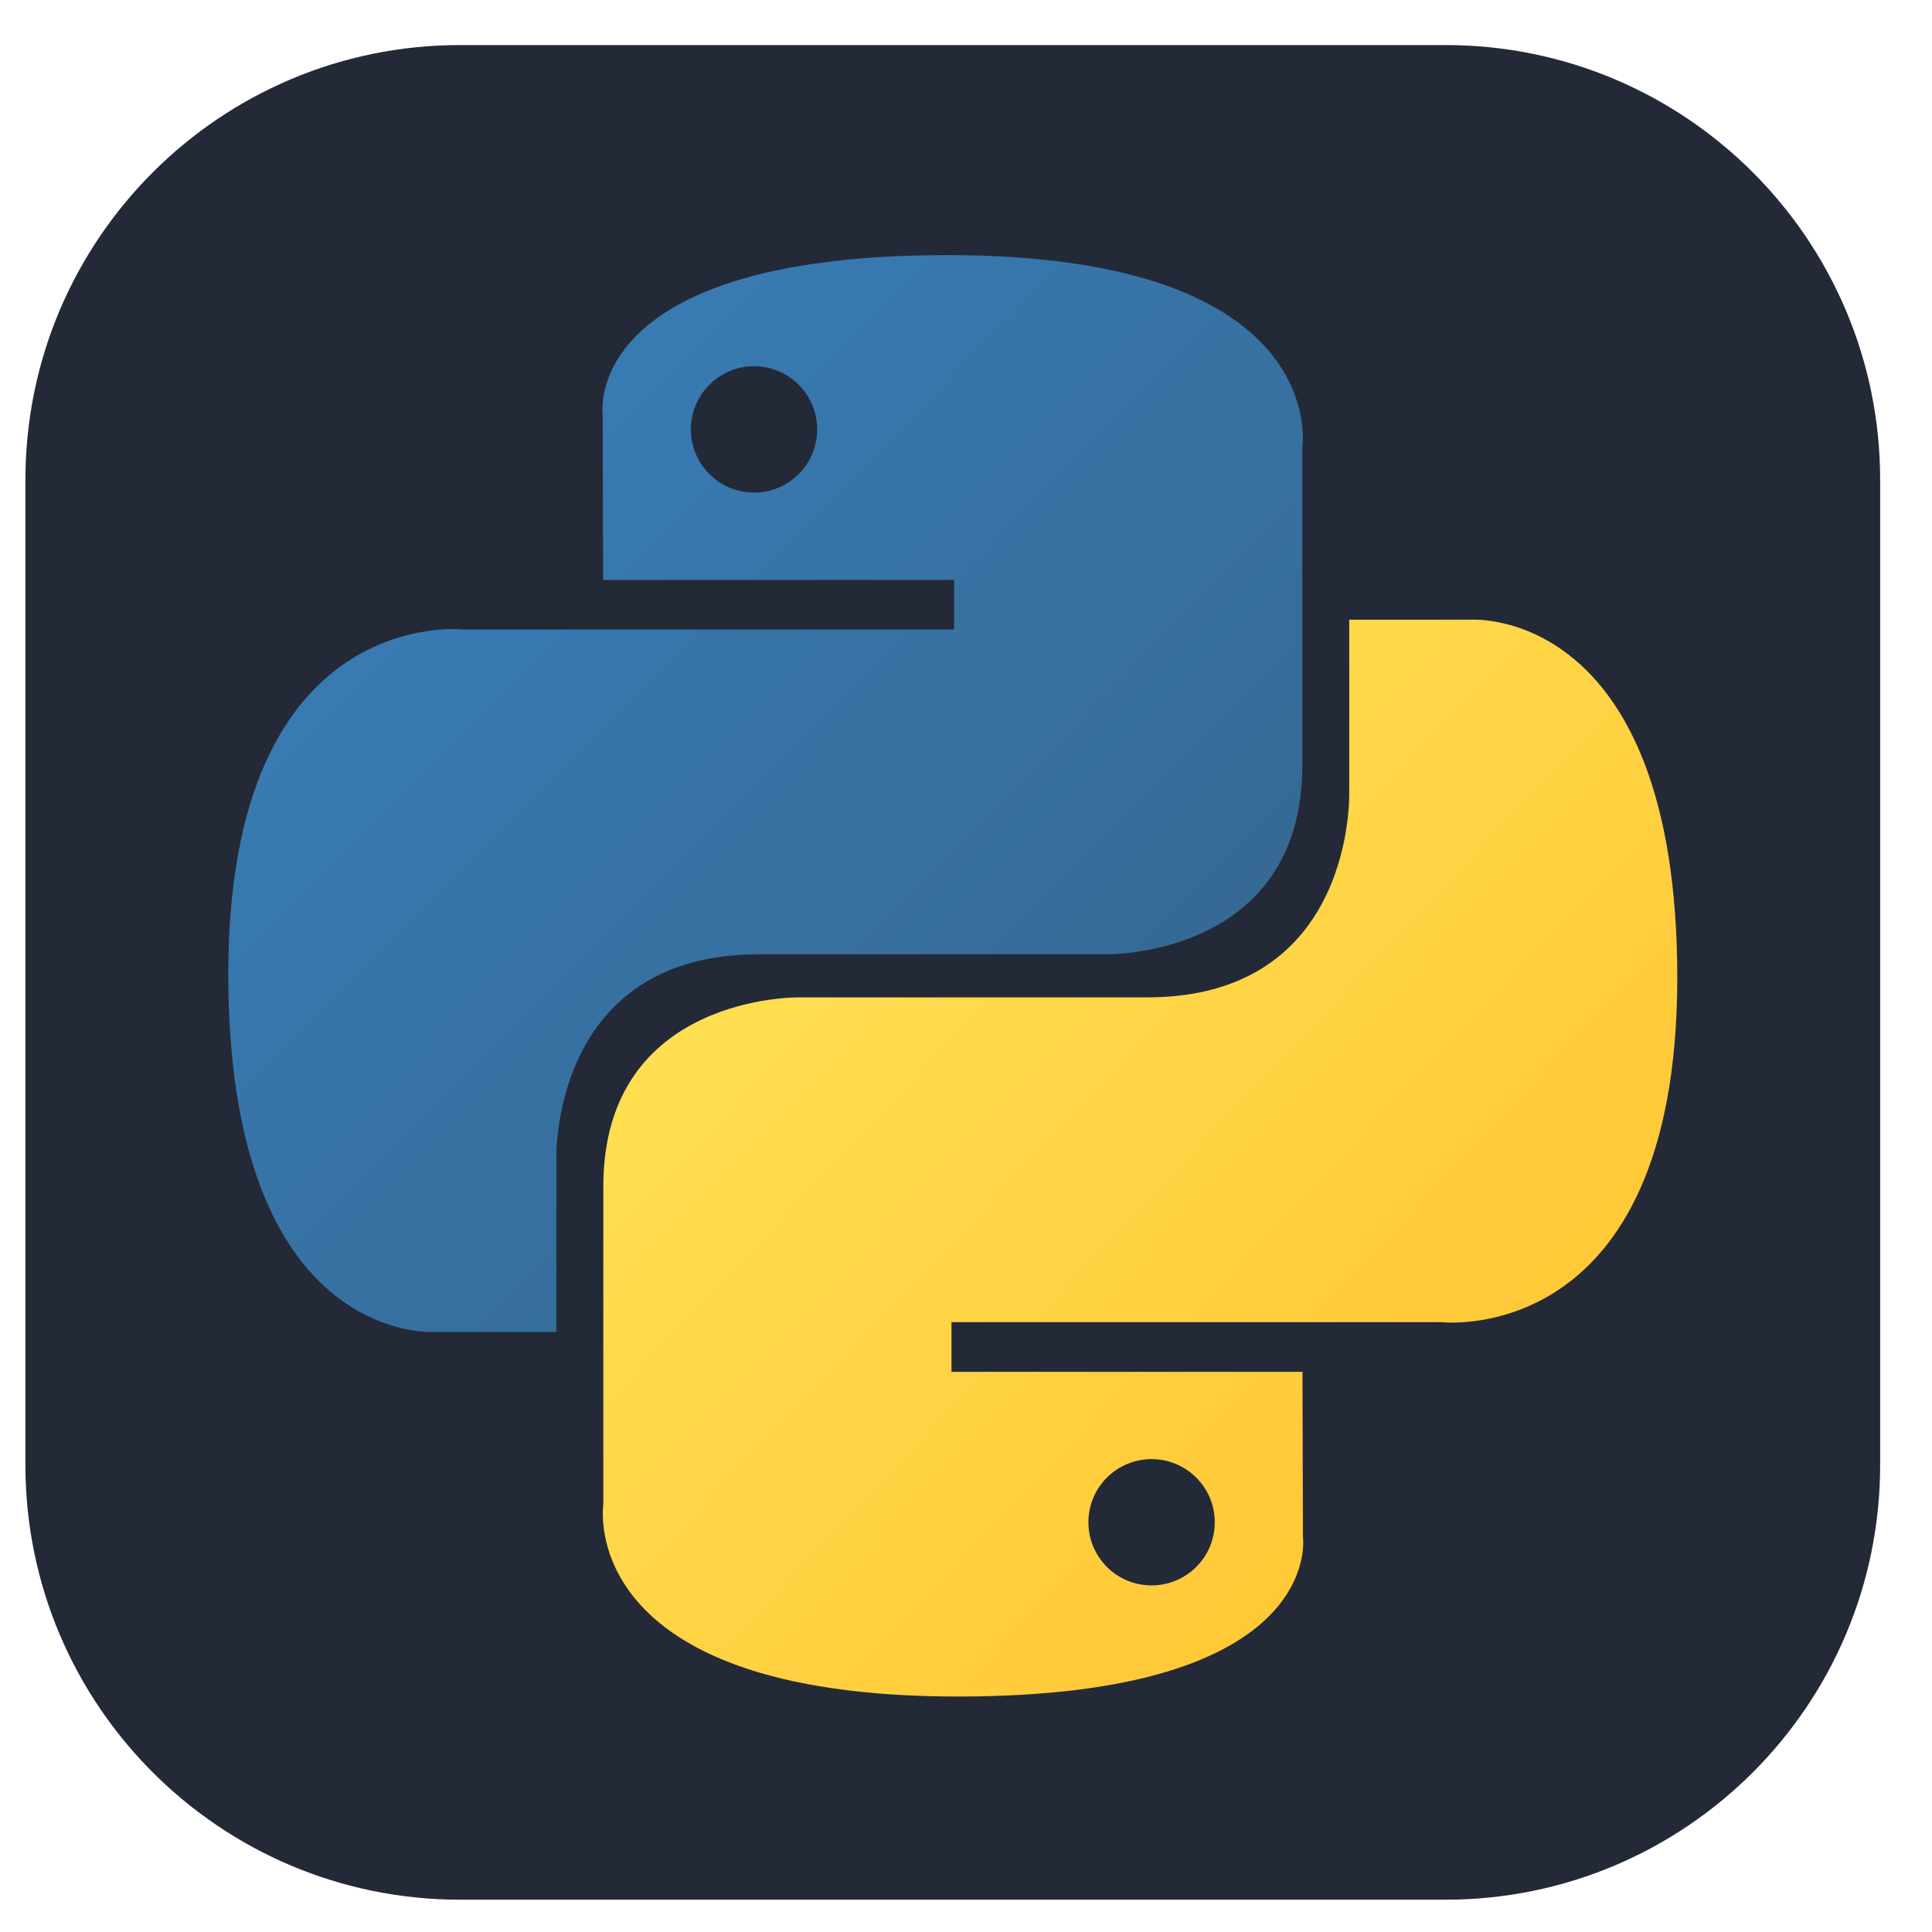 <svg width="25" height="25" viewBox="0 0 25 25" fill="none" xmlns="http://www.w3.org/2000/svg">
<path d="M18.704 0.583H5.954C2.848 0.583 0.329 3.101 0.329 6.208V18.957C0.329 22.064 2.848 24.582 5.954 24.582H18.704C21.811 24.582 24.329 22.064 24.329 18.957V6.208C24.329 3.101 21.811 0.583 18.704 0.583Z" fill="#242938"/>
<path d="M12.261 3.301C7.502 3.301 7.799 5.365 7.799 5.365L7.804 7.504H12.346V8.146H6C6 8.146 2.954 7.801 2.954 12.603C2.954 17.406 5.613 17.236 5.613 17.236H7.199V15.007C7.199 15.007 7.114 12.349 9.815 12.349H14.32C14.32 12.349 16.852 12.389 16.852 9.902V5.79C16.852 5.79 17.236 3.301 12.261 3.301ZM9.757 4.739C9.864 4.739 9.971 4.76 10.07 4.801C10.169 4.842 10.259 4.903 10.335 4.978C10.411 5.054 10.471 5.144 10.512 5.244C10.553 5.343 10.574 5.449 10.574 5.557C10.574 5.664 10.553 5.77 10.512 5.869C10.471 5.969 10.411 6.059 10.335 6.135C10.259 6.21 10.169 6.271 10.07 6.312C9.971 6.353 9.864 6.374 9.757 6.374C9.65 6.374 9.543 6.353 9.444 6.312C9.345 6.271 9.255 6.21 9.179 6.134C9.103 6.059 9.043 5.968 9.002 5.869C8.961 5.77 8.94 5.664 8.94 5.557C8.94 5.449 8.961 5.343 9.002 5.244C9.043 5.145 9.103 5.054 9.179 4.979C9.255 4.903 9.345 4.842 9.444 4.801C9.543 4.76 9.65 4.739 9.757 4.739Z" fill="url(#paint0_linear_3886_10423)"/>
<path d="M12.397 21.953C17.157 21.953 16.86 19.889 16.86 19.889L16.854 17.751H12.312V17.109H18.658C18.658 17.109 21.704 17.454 21.704 12.651C21.704 7.848 19.046 8.019 19.046 8.019H17.459V10.248C17.459 10.248 17.545 12.906 14.843 12.906H10.338C10.338 12.906 7.807 12.865 7.807 15.352V19.465C7.807 19.465 7.422 21.953 12.397 21.953ZM14.901 20.515C14.794 20.515 14.688 20.494 14.589 20.453C14.489 20.412 14.399 20.352 14.323 20.276C14.248 20.2 14.187 20.11 14.146 20.011C14.105 19.912 14.084 19.805 14.084 19.698C14.084 19.591 14.105 19.485 14.146 19.385C14.187 19.286 14.247 19.196 14.323 19.12C14.399 19.044 14.489 18.984 14.589 18.943C14.688 18.902 14.794 18.881 14.901 18.881C15.009 18.881 15.115 18.902 15.214 18.943C15.313 18.984 15.404 19.044 15.479 19.12C15.555 19.196 15.616 19.286 15.657 19.385C15.698 19.485 15.719 19.591 15.719 19.698C15.719 19.805 15.698 19.912 15.657 20.011C15.616 20.11 15.555 20.2 15.479 20.276C15.403 20.352 15.313 20.412 15.214 20.453C15.115 20.494 15.009 20.515 14.901 20.515Z" fill="url(#paint1_linear_3886_10423)"/>
<defs>
<linearGradient id="paint0_linear_3886_10423" x1="4.756" y1="4.979" x2="14.048" y2="14.178" gradientUnits="userSpaceOnUse">
<stop stop-color="#387EB8"/>
<stop offset="1" stop-color="#366994"/>
</linearGradient>
<linearGradient id="paint1_linear_3886_10423" x1="10.459" y1="10.886" x2="20.438" y2="20.319" gradientUnits="userSpaceOnUse">
<stop stop-color="#FFE052"/>
<stop offset="1" stop-color="#FFC331"/>
</linearGradient>
</defs>
</svg>
